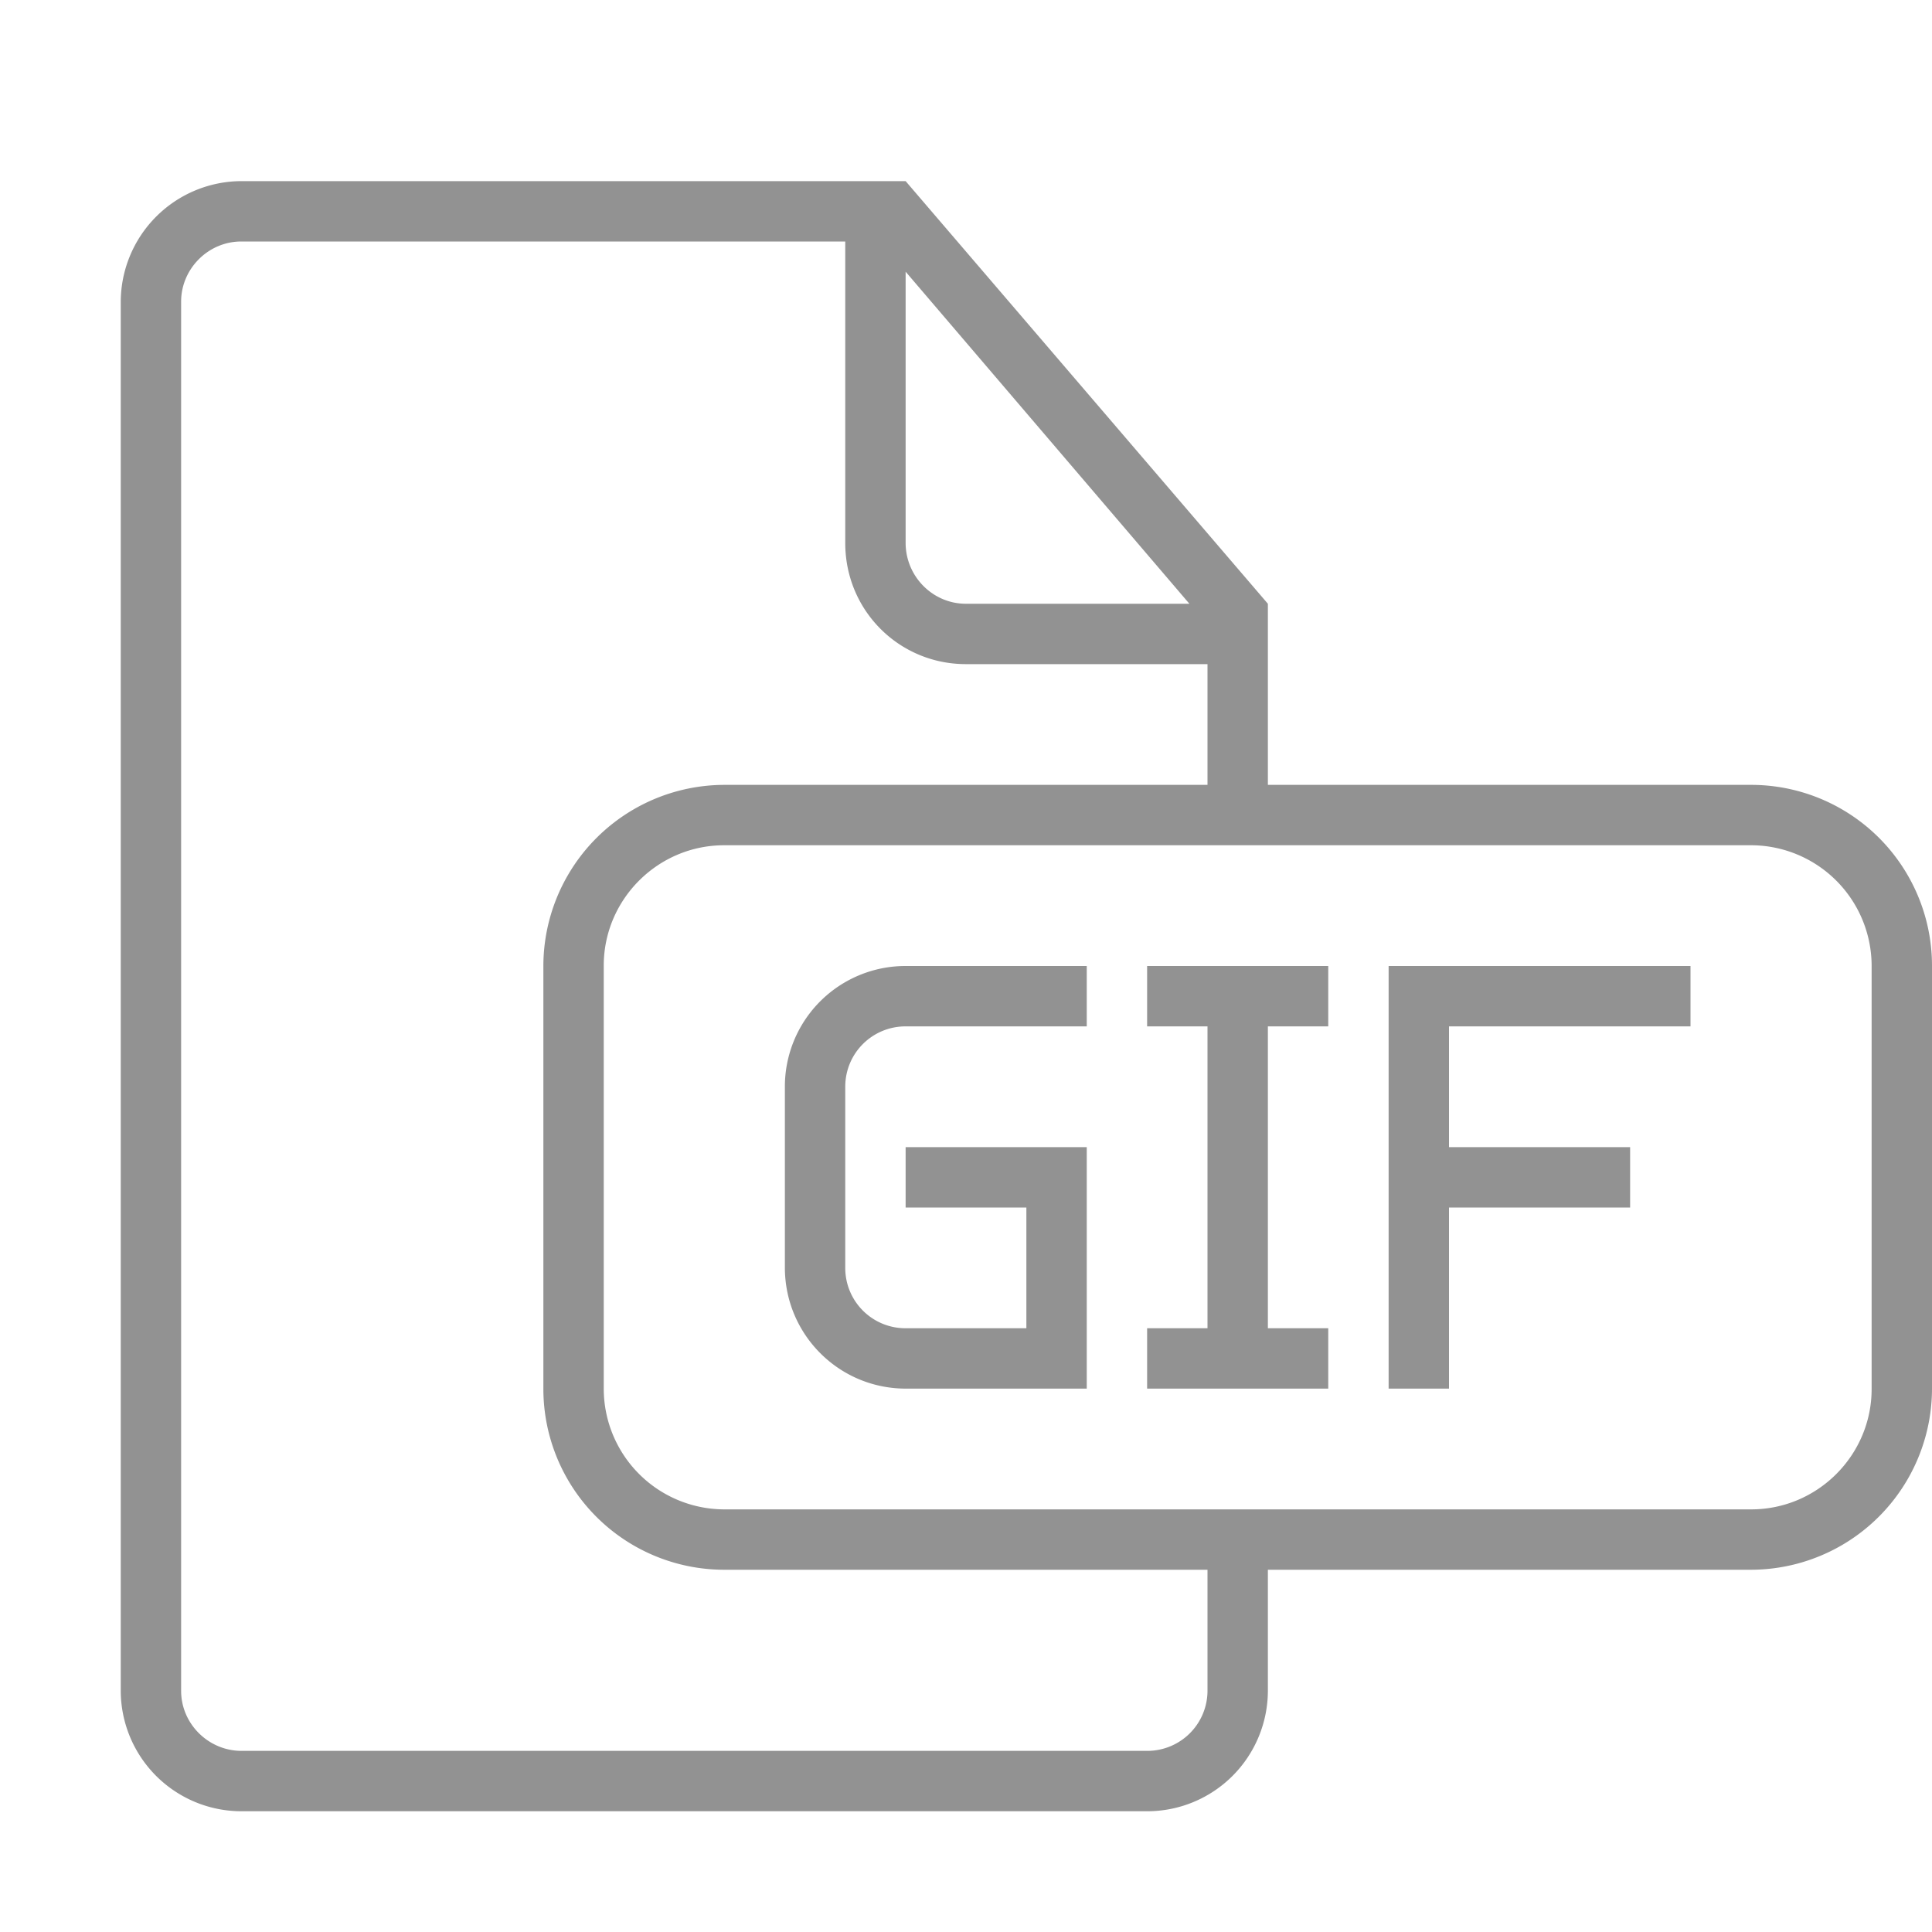 <svg width="32" height="32" viewBox="0 0 32 32" xmlns="http://www.w3.org/2000/svg"><path d="M21 13v-3l-6-7H4.003A2.005 2.005 0 0 0 2 5.007v22.986A2 2 0 0 0 3.997 30h15.006A1.999 1.999 0 0 0 21 28.01V26h7.993A3.003 3.003 0 0 0 32 23.001V16a2.996 2.996 0 0 0-3.007-3H21zm-1 13v2.007A.997.997 0 0 1 19 29H4c-.545 0-1-.446-1-.995V4.995c0-.54.446-.995.996-.995H14v4.994c0 1.12.894 2.006 1.998 2.006H20v2h-7.993A3.003 3.003 0 0 0 9 15.999V23a2.996 2.996 0 0 0 3.007 3H20zM15 4.5v4.491c0 .557.45 1.009.997 1.009H19.7L15 4.5zM11.995 14C10.893 14 10 14.9 10 15.992v7.016A2 2 0 0 0 11.995 25h17.01C30.107 25 31 24.1 31 23.008v-7.016A2 2 0 0 0 29.005 14h-17.01zM17 20v2h-2c-.556 0-1-.448-1-1v-3c0-.556.448-1 1-1h3v-1h-2.995A1.998 1.998 0 0 0 13 18.006v2.988c0 1.108.894 2.006 2.005 2.006H18v-4h-3v1h2zm3-3v5h-1v1h3v-1h-1v-5h1v-1h-3v1h1zm4 2v-2h4v-1h-5v7h1v-3h3v-1h-3z" fill="#929292" fill-rule="evenodd"/></svg>